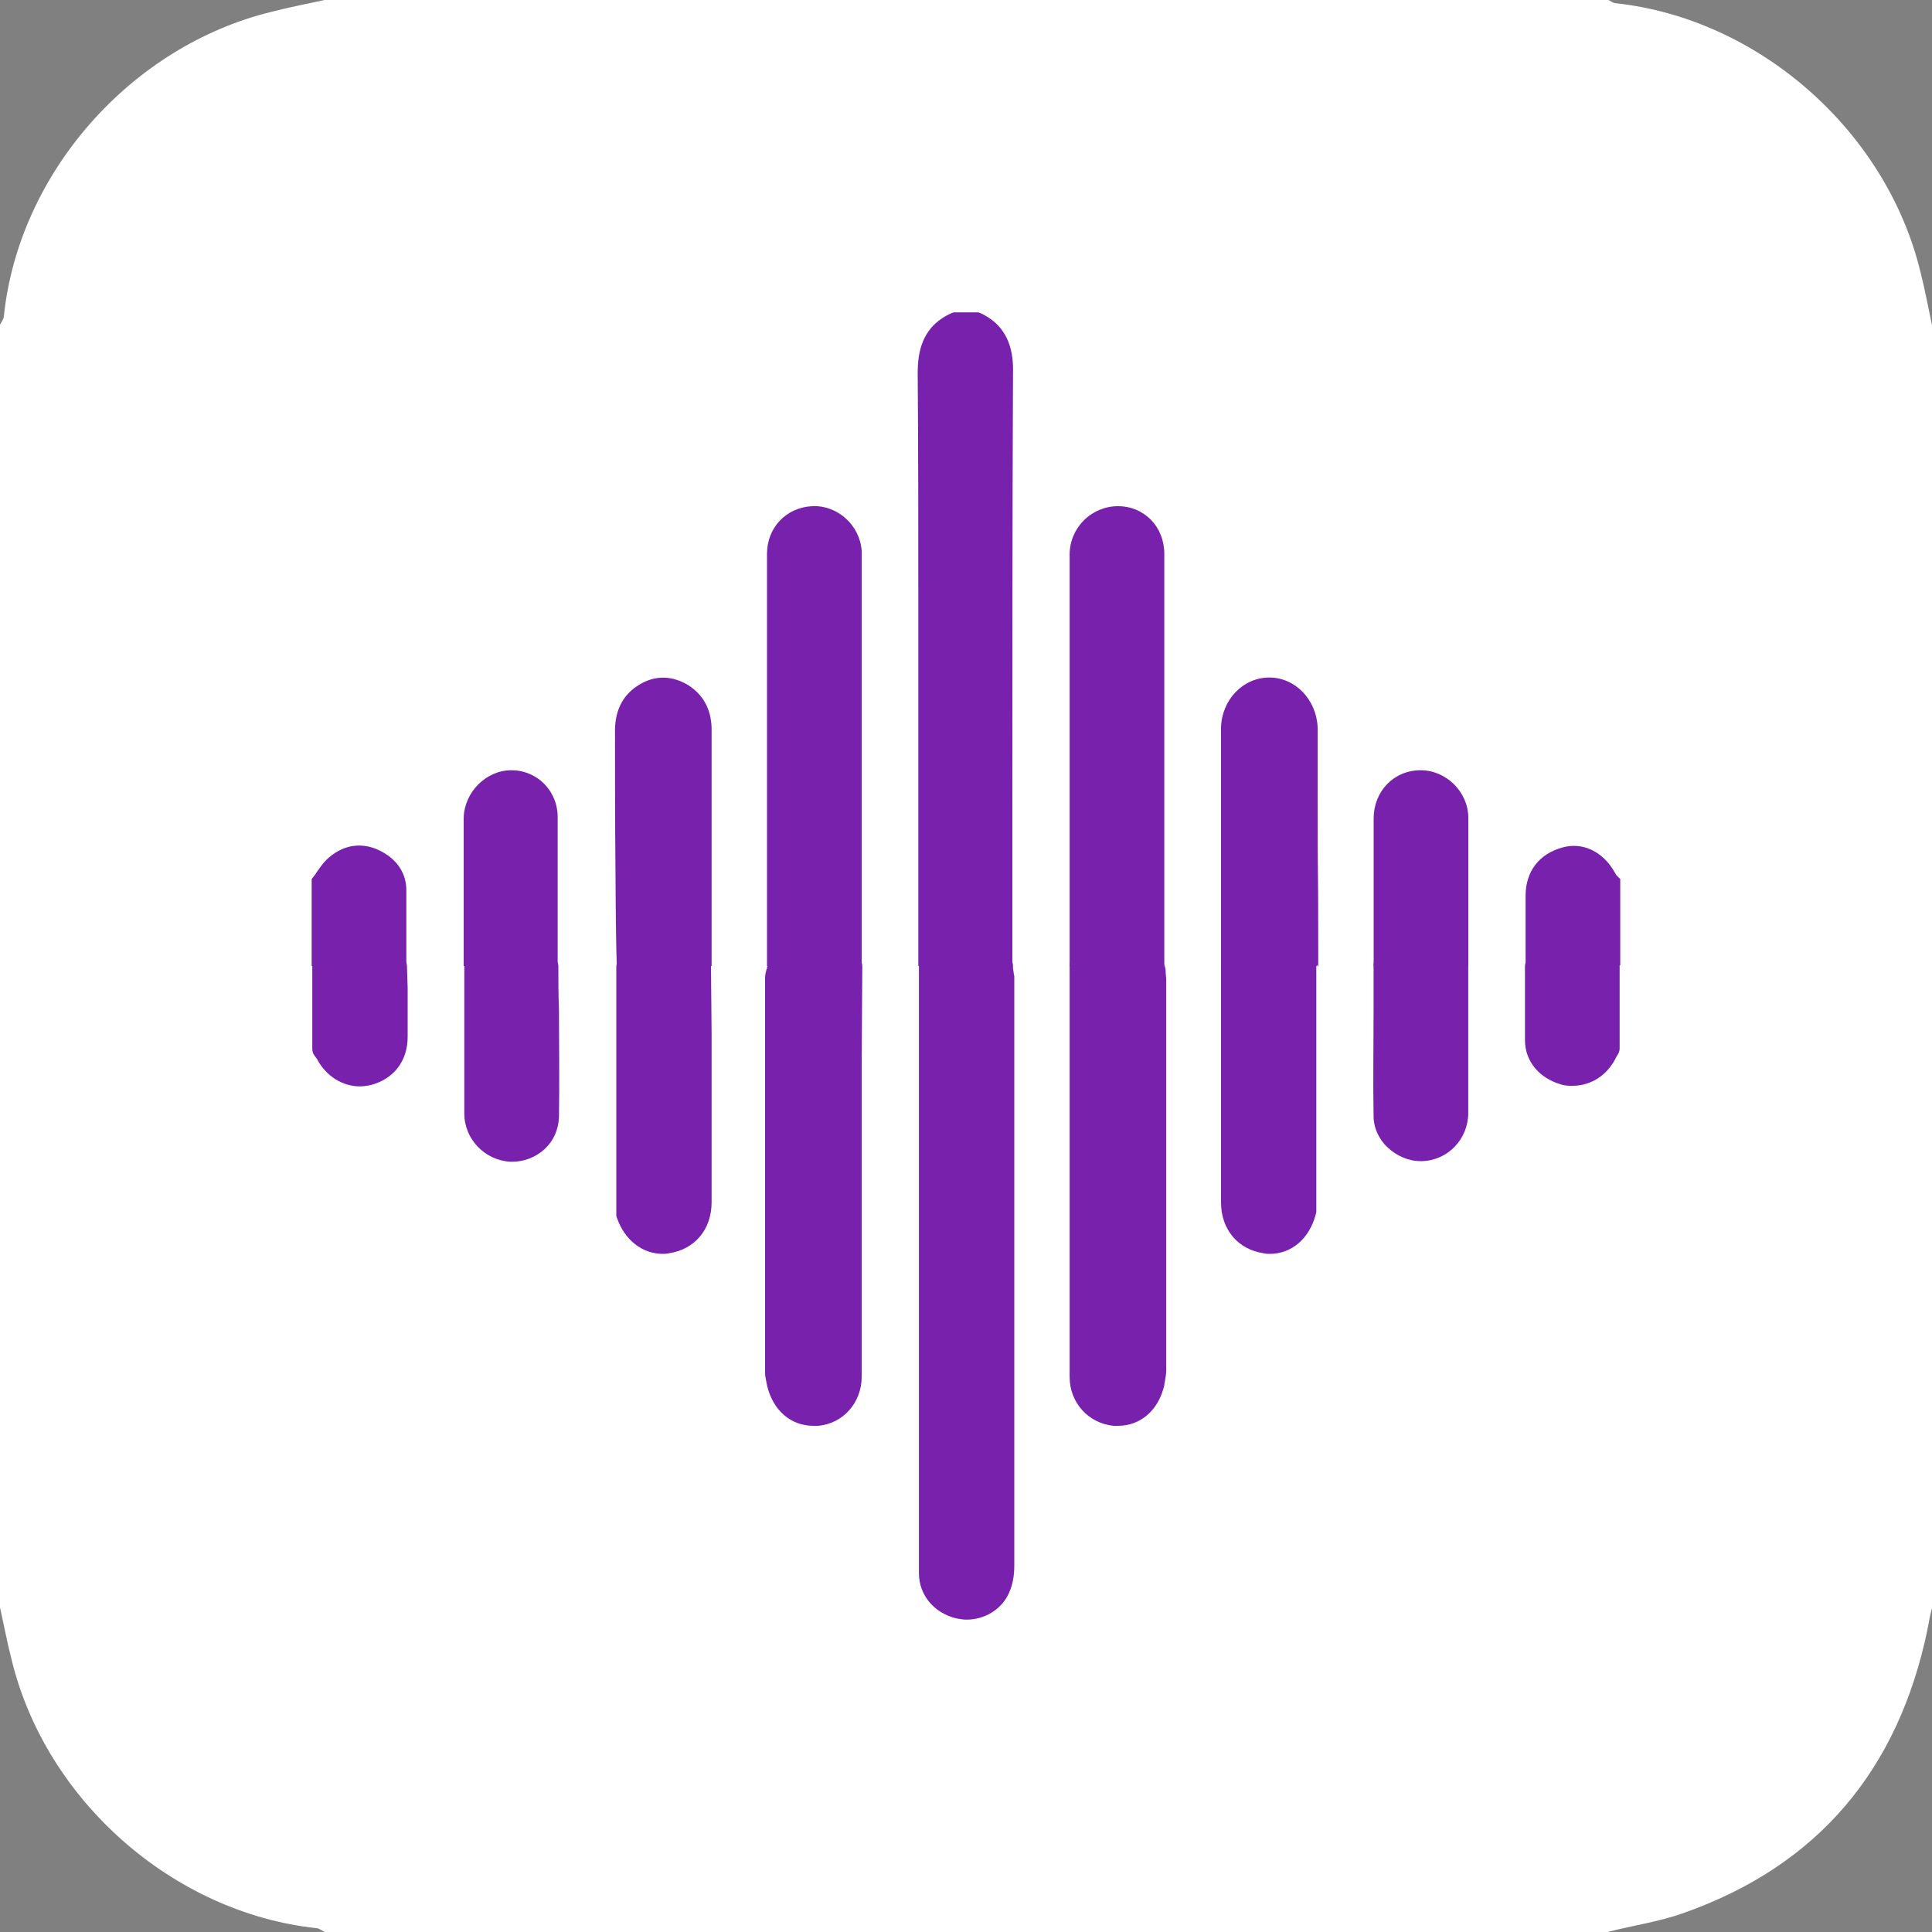 <svg width="28" height="28" viewBox="0 0 28 28" fill="none" xmlns="http://www.w3.org/2000/svg">
<rect x="0" y="0" width="28" height="28" fill="#808080" stroke="none"/>
<g clip-path="url(#clip0_210_79)">
<path d="M27.832 3.939C27.337 1.895 25.489 0.271 23.417 0.047C23.38 0.047 23.333 0.009 23.296 -0.009C17.099 -5.04497e-06 10.901 -5.04497e-06 4.704 -5.04497e-06C4.452 0.056 4.2 0.103 3.948 0.168C1.895 0.663 0.271 2.511 0.056 4.583C0.056 4.62 0.019 4.667 0 4.704C0 10.901 0 17.099 0 23.296C0.056 23.548 0.103 23.8 0.168 24.052C0.663 26.096 2.511 27.72 4.583 27.944C4.62 27.944 4.667 27.981 4.704 28C10.901 28 17.099 28 23.296 28C23.66 27.907 24.043 27.851 24.388 27.729C26.357 27.039 27.515 25.639 27.935 23.613C27.953 23.511 27.972 23.408 28 23.305C28 17.108 28 10.911 28 4.713C27.944 4.452 27.897 4.191 27.832 3.939Z" fill="white"/>
<path d="M14.205 4.536L14.177 4.527H13.822L13.794 4.536C13.356 4.732 13.3 5.105 13.3 5.413C13.309 6.561 13.309 7.728 13.309 8.857C13.309 9.324 13.309 9.791 13.309 10.267C13.309 11.125 13.309 11.975 13.309 12.833V14H14.672C14.672 13.944 14.672 13.813 14.672 13.767V11.723C14.672 9.66 14.672 7.523 14.681 5.423C14.691 5.115 14.634 4.732 14.205 4.536Z" fill="#7721AD"/>
<path d="M5.469 12.311C5.208 12.199 4.946 12.255 4.732 12.46C4.676 12.516 4.638 12.572 4.592 12.637C4.573 12.665 4.564 12.684 4.545 12.703L4.517 12.74V14H5.889C5.889 13.897 5.889 13.795 5.889 13.683C5.889 13.431 5.889 13.179 5.889 12.927C5.898 12.647 5.74 12.432 5.469 12.311Z" fill="#7721AD"/>
<path d="M23.426 12.684C23.417 12.665 23.408 12.656 23.398 12.637C23.23 12.339 22.932 12.199 22.642 12.283C22.306 12.376 22.11 12.628 22.11 12.983C22.11 13.216 22.11 13.459 22.11 13.692V13.991H23.482V12.74L23.426 12.684Z" fill="#7721AD"/>
<path d="M11.769 7.336C11.396 7.355 11.116 7.644 11.116 8.027C11.116 9.539 11.116 11.06 11.116 12.572V14H12.488V8.027C12.488 8.008 12.488 7.999 12.488 7.98C12.46 7.607 12.133 7.317 11.769 7.336Z" fill="#7721AD"/>
<path d="M16.202 7.336C16.016 7.336 15.838 7.411 15.708 7.541C15.577 7.672 15.502 7.849 15.502 8.036C15.502 9.539 15.502 11.041 15.502 12.544V14.009H16.874V12.553C16.874 11.041 16.874 9.539 16.874 8.027C16.874 7.635 16.585 7.336 16.202 7.336Z" fill="#7721AD"/>
<path d="M9.977 9.931C9.744 9.791 9.501 9.781 9.268 9.921C9.034 10.061 8.913 10.285 8.913 10.593C8.913 12.861 8.932 13.981 8.941 14H10.313V13.113C10.313 12.255 10.313 11.405 10.313 10.547C10.304 10.276 10.192 10.071 9.977 9.931Z" fill="#7721AD"/>
<path d="M19.096 10.612V10.593C19.096 10.575 19.096 10.556 19.096 10.537C19.077 10.136 18.769 9.819 18.396 9.819C18.013 9.819 17.705 10.145 17.696 10.547C17.696 11.377 17.696 12.217 17.696 13.048V14H18.797H19.077C19.077 13.981 19.087 14.019 19.087 14C19.096 13.944 19.105 14.056 19.105 14C19.105 11.993 19.096 13.337 19.096 11.321V10.612Z" fill="#7721AD"/>
<path d="M7.41 11.163C7.41 11.163 7.401 11.163 7.41 11.163C7.046 11.163 6.729 11.48 6.72 11.853C6.72 12.367 6.72 12.88 6.72 13.384C6.72 13.589 6.72 13.795 6.72 14H8.082V13.384C8.082 12.88 8.082 12.367 8.082 11.863C8.092 11.471 7.793 11.163 7.41 11.163Z" fill="#7721AD"/>
<path d="M20.589 11.163C20.197 11.163 19.908 11.471 19.908 11.863C19.908 12.367 19.908 12.871 19.908 13.375V14H21.28C21.28 13.795 21.28 13.589 21.28 13.384C21.28 12.88 21.28 12.357 21.28 11.853C21.28 11.48 20.962 11.163 20.589 11.163Z" fill="#7721AD"/>
<path d="M23.436 13.897C23.408 13.869 23.37 13.86 23.333 13.86H22.241C22.166 13.86 22.101 13.925 22.101 14C22.101 14.103 22.101 14.215 22.101 14.317C22.101 14.56 22.101 14.821 22.101 15.073C22.101 15.381 22.306 15.624 22.624 15.717C22.68 15.736 22.736 15.736 22.792 15.736C23.016 15.736 23.23 15.624 23.361 15.428C23.389 15.391 23.408 15.353 23.426 15.316L23.454 15.269C23.464 15.251 23.473 15.223 23.473 15.195V14C23.473 13.963 23.454 13.925 23.436 13.897Z" fill="#7721AD"/>
<path d="M5.898 14C5.898 13.925 5.833 13.86 5.758 13.86H4.666C4.629 13.86 4.592 13.879 4.564 13.897C4.536 13.925 4.526 13.963 4.526 14V15.204C4.526 15.232 4.536 15.26 4.545 15.279L4.564 15.307C4.573 15.316 4.582 15.335 4.592 15.344C4.722 15.596 4.965 15.745 5.217 15.745C5.264 15.745 5.32 15.736 5.366 15.727C5.702 15.643 5.908 15.381 5.908 15.027C5.908 14.793 5.908 14.551 5.908 14.317L5.898 14Z" fill="#7721AD"/>
<path d="M14.681 14.037V13.991C14.681 13.916 14.616 13.86 14.541 13.86H13.458C13.384 13.86 13.318 13.916 13.318 14V14.065C13.318 14.112 13.318 14.159 13.318 14.205V21.327V21.728C13.318 22.083 13.318 22.447 13.318 22.801C13.318 23.119 13.542 23.38 13.86 23.455C13.906 23.464 13.962 23.473 14.009 23.473C14.27 23.473 14.522 23.324 14.625 23.081C14.672 22.979 14.7 22.848 14.7 22.689C14.7 20.104 14.7 17.519 14.7 14.933V14.149C14.69 14.112 14.69 14.075 14.681 14.037Z" fill="#7721AD"/>
<path d="M16.884 14.019C16.884 14.009 16.884 14 16.874 13.991L16.865 13.953C16.846 13.897 16.79 13.86 16.734 13.86H15.642C15.568 13.86 15.502 13.925 15.502 14V15.475C15.502 16.968 15.502 18.461 15.502 19.955C15.502 20.328 15.773 20.627 16.137 20.664C16.156 20.664 16.174 20.664 16.202 20.664C16.529 20.664 16.79 20.44 16.874 20.076V20.067C16.874 20.048 16.884 20.029 16.884 20.011C16.893 19.964 16.902 19.908 16.902 19.852C16.902 17.976 16.902 16.091 16.902 14.215C16.902 14.168 16.893 14.112 16.893 14.075C16.893 14.056 16.893 14.037 16.884 14.019Z" fill="#7721AD"/>
<path d="M12.497 14C12.497 13.925 12.432 13.86 12.357 13.86H11.265C11.209 13.86 11.153 13.897 11.135 13.953L11.125 13.991C11.125 14 11.116 14.009 11.116 14.019C11.116 14.028 11.116 14.047 11.107 14.056C11.097 14.093 11.088 14.131 11.088 14.177C11.088 16.081 11.088 17.985 11.088 19.889C11.088 19.936 11.097 19.983 11.107 20.029C11.107 20.048 11.116 20.057 11.116 20.076C11.2 20.44 11.461 20.664 11.788 20.664C11.807 20.664 11.825 20.664 11.853 20.664C12.217 20.636 12.488 20.328 12.488 19.955C12.488 18.443 12.488 16.921 12.488 15.409L12.497 14Z" fill="#7721AD"/>
<path d="M10.304 14.009C10.304 13.935 10.238 13.869 10.164 13.869H9.072C8.997 13.869 8.932 13.935 8.932 14.009V17.603C8.932 17.621 8.932 17.631 8.941 17.649C9.053 17.976 9.314 18.172 9.604 18.172C9.632 18.172 9.66 18.172 9.697 18.163C10.07 18.107 10.313 17.817 10.313 17.425C10.313 16.604 10.313 15.783 10.313 14.971L10.304 14.009Z" fill="#7721AD"/>
<path d="M18.937 13.869H17.836C17.761 13.869 17.696 13.935 17.696 14.009V14.971C17.696 15.792 17.696 16.613 17.696 17.425C17.696 17.817 17.939 18.107 18.312 18.163C18.349 18.172 18.377 18.172 18.405 18.172C18.713 18.172 18.974 17.957 19.068 17.603C19.068 17.593 19.077 17.575 19.077 17.565V14C19.077 13.925 19.012 13.869 18.937 13.869Z" fill="#7721AD"/>
<path d="M8.092 14C8.092 13.963 8.073 13.925 8.054 13.897C8.026 13.869 7.989 13.86 7.952 13.86L6.869 13.869C6.794 13.869 6.729 13.935 6.729 14.009C6.729 14.215 6.729 14.42 6.729 14.625C6.729 15.12 6.729 15.633 6.729 16.137C6.729 16.511 7.028 16.819 7.401 16.837C7.41 16.837 7.42 16.837 7.42 16.837C7.597 16.837 7.765 16.772 7.896 16.651C8.026 16.529 8.092 16.371 8.101 16.193C8.11 15.671 8.101 15.148 8.101 14.635C8.092 14.411 8.092 14.205 8.092 14Z" fill="#7721AD"/>
<path d="M21.279 14C21.279 13.925 21.214 13.86 21.14 13.86L20.047 13.851C20.01 13.851 19.973 13.869 19.945 13.888C19.917 13.916 19.907 13.953 19.907 13.991C19.907 14.196 19.907 14.411 19.907 14.616C19.907 15.129 19.898 15.652 19.907 16.175C19.907 16.343 19.982 16.511 20.113 16.632C20.244 16.753 20.412 16.828 20.589 16.828C20.598 16.828 20.608 16.828 20.608 16.828C20.981 16.819 21.279 16.511 21.279 16.128C21.279 15.624 21.279 15.111 21.279 14.616C21.279 14.42 21.279 14.215 21.279 14Z" fill="#7721AD"/>
</g>
<defs>
<clipPath id="clip0_210_79">
<rect width="28" height="28" fill="white"/>
</clipPath>
</defs>
</svg>
